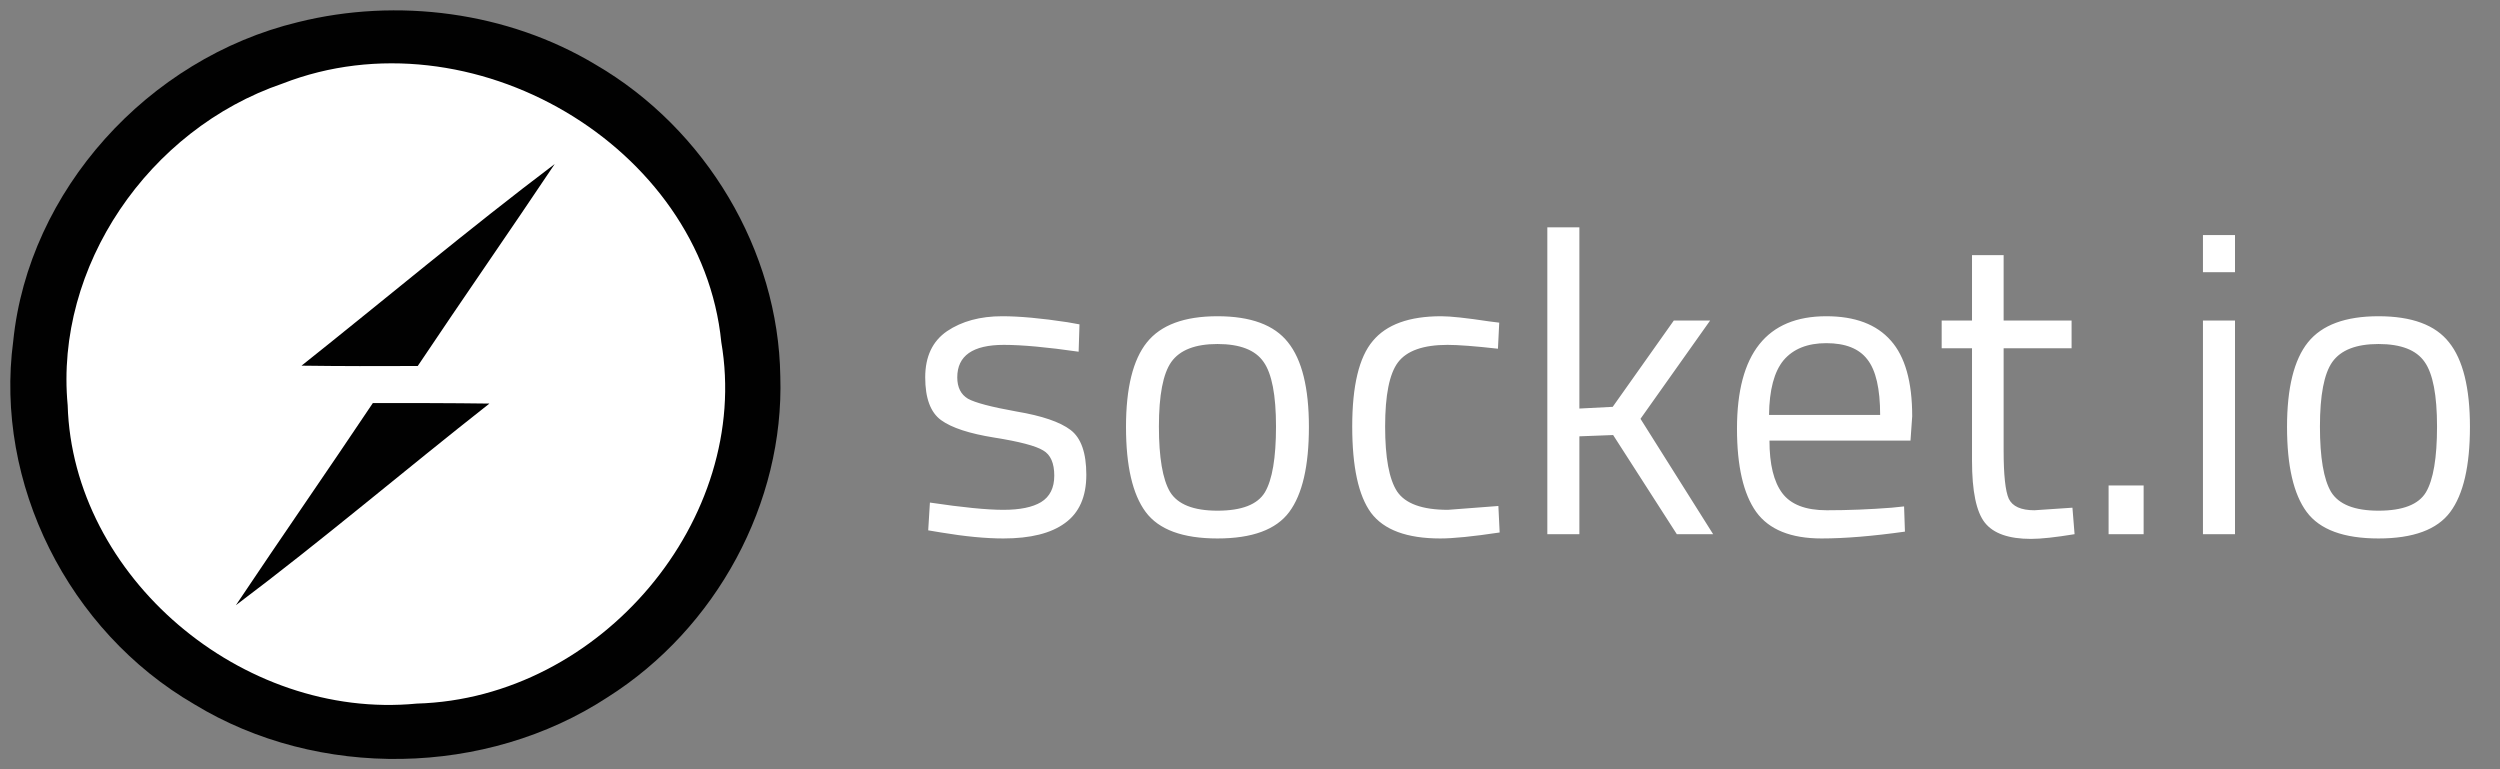 <svg width="117" height="36" viewBox="0 0 117 36" fill="none" xmlns="http://www.w3.org/2000/svg">
<rect x="0" y="0" width="117" height="36" fill="#808080" stroke="none"/>
<g clip-path="url(#clip0_31_378)">
<path d="M13.94 1.038C18.603 -0.126 23.758 0.553 27.87 3.022C33.05 6.036 36.432 11.738 36.518 17.607C36.708 23.534 33.532 29.411 28.43 32.634C22.751 36.352 14.895 36.494 9.095 32.961C3.184 29.528 -0.267 22.605 0.62 15.957C1.334 8.933 6.91 2.738 13.94 1.038Z" fill="#010101"/>
<path d="M13.225 3.91C22.037 0.477 32.844 6.815 33.756 16.008C35.176 24.279 28.12 32.685 19.507 32.928C11.315 33.723 3.399 26.966 3.167 18.963C2.556 12.483 6.944 6.053 13.225 3.91Z" fill="white"/>
<path d="M14.111 17.113C18.061 13.973 21.925 10.725 25.96 7.677C23.843 10.842 21.666 13.965 19.55 17.129C17.734 17.138 15.919 17.138 14.111 17.113ZM17.45 18.862C19.274 18.862 21.09 18.862 22.905 18.887C18.93 22.01 15.084 25.284 11.04 28.323C13.156 25.158 15.333 22.027 17.45 18.862Z" fill="#010101"/>
</g>
<path d="M46.98 16.14C45.527 16.14 44.8 16.647 44.8 17.66C44.8 18.127 44.967 18.46 45.3 18.66C45.634 18.847 46.394 19.047 47.58 19.26C48.767 19.46 49.607 19.747 50.1 20.12C50.594 20.493 50.84 21.193 50.84 22.22C50.84 23.247 50.507 24 49.84 24.48C49.187 24.96 48.227 25.2 46.96 25.2C46.134 25.2 45.16 25.107 44.04 24.92L43.44 24.82L43.52 23.52C45.04 23.747 46.187 23.86 46.96 23.86C47.734 23.86 48.32 23.74 48.72 23.5C49.134 23.247 49.34 22.833 49.34 22.26C49.34 21.673 49.167 21.28 48.82 21.08C48.474 20.867 47.714 20.667 46.54 20.48C45.367 20.293 44.534 20.02 44.04 19.66C43.547 19.3 43.3 18.633 43.3 17.66C43.3 16.687 43.64 15.967 44.32 15.5C45.014 15.033 45.874 14.8 46.9 14.8C47.714 14.8 48.734 14.893 49.96 15.08L50.52 15.18L50.48 16.46C49 16.247 47.834 16.14 46.98 16.14ZM52.697 19.98C52.697 18.153 53.024 16.833 53.677 16.02C54.331 15.207 55.431 14.8 56.977 14.8C58.537 14.8 59.637 15.207 60.277 16.02C60.931 16.833 61.257 18.153 61.257 19.98C61.257 21.807 60.951 23.133 60.337 23.96C59.724 24.787 58.604 25.2 56.977 25.2C55.351 25.2 54.231 24.787 53.617 23.96C53.004 23.133 52.697 21.807 52.697 19.98ZM54.237 19.96C54.237 21.413 54.411 22.433 54.757 23.02C55.117 23.607 55.857 23.9 56.977 23.9C58.111 23.9 58.851 23.613 59.197 23.04C59.544 22.453 59.717 21.427 59.717 19.96C59.717 18.493 59.524 17.487 59.137 16.94C58.751 16.38 58.031 16.1 56.977 16.1C55.937 16.1 55.217 16.38 54.817 16.94C54.431 17.487 54.237 18.493 54.237 19.96ZM67.444 14.8C67.884 14.8 68.63 14.88 69.684 15.04L70.164 15.1L70.104 16.32C69.037 16.2 68.25 16.14 67.744 16.14C66.61 16.14 65.837 16.413 65.424 16.96C65.024 17.493 64.824 18.493 64.824 19.96C64.824 21.413 65.01 22.427 65.384 23C65.77 23.573 66.564 23.86 67.764 23.86L70.124 23.68L70.184 24.92C68.944 25.107 68.017 25.2 67.404 25.2C65.844 25.2 64.764 24.8 64.164 24C63.577 23.2 63.284 21.853 63.284 19.96C63.284 18.053 63.604 16.72 64.244 15.96C64.884 15.187 65.95 14.8 67.444 14.8ZM73.915 25H72.415V10.64H73.915V19.12L75.475 19.04L78.335 15H80.035L76.775 19.6L80.175 25H78.475L75.495 20.36L73.915 20.42V25ZM88.531 23.76L89.111 23.7L89.151 24.88C87.631 25.093 86.331 25.2 85.251 25.2C83.811 25.2 82.791 24.787 82.191 23.96C81.591 23.12 81.291 21.82 81.291 20.06C81.291 16.553 82.684 14.8 85.471 14.8C86.818 14.8 87.824 15.18 88.491 15.94C89.158 16.687 89.491 17.867 89.491 19.48L89.411 20.62H82.811C82.811 21.727 83.011 22.547 83.411 23.08C83.811 23.613 84.504 23.88 85.491 23.88C86.491 23.88 87.504 23.84 88.531 23.76ZM87.991 19.42C87.991 18.193 87.791 17.327 87.391 16.82C87.004 16.313 86.364 16.06 85.471 16.06C84.591 16.06 83.924 16.327 83.471 16.86C83.031 17.393 82.804 18.247 82.791 19.42H87.991ZM96.95 16.3H93.77V21.08C93.77 22.227 93.85 22.98 94.01 23.34C94.183 23.7 94.583 23.88 95.21 23.88L96.99 23.76L97.09 25C96.197 25.147 95.517 25.22 95.05 25.22C94.01 25.22 93.29 24.967 92.89 24.46C92.49 23.953 92.29 22.987 92.29 21.56V16.3H90.87V15H92.29V11.94H93.77V15H96.95V16.3ZM98.682 25V22.72H100.322V25H98.682ZM103.098 25V15H104.598V25H103.098ZM103.098 12.74V11H104.598V12.74H103.098ZM107.033 19.98C107.033 18.153 107.36 16.833 108.013 16.02C108.667 15.207 109.767 14.8 111.313 14.8C112.873 14.8 113.973 15.207 114.613 16.02C115.267 16.833 115.593 18.153 115.593 19.98C115.593 21.807 115.287 23.133 114.673 23.96C114.06 24.787 112.94 25.2 111.313 25.2C109.687 25.2 108.567 24.787 107.953 23.96C107.34 23.133 107.033 21.807 107.033 19.98ZM108.573 19.96C108.573 21.413 108.747 22.433 109.093 23.02C109.453 23.607 110.193 23.9 111.313 23.9C112.447 23.9 113.187 23.613 113.533 23.04C113.88 22.453 114.053 21.427 114.053 19.96C114.053 18.493 113.86 17.487 113.473 16.94C113.087 16.38 112.367 16.1 111.313 16.1C110.273 16.1 109.553 16.38 109.153 16.94C108.767 17.487 108.573 18.493 108.573 19.96Z" fill="white"/>
<defs>
<clipPath id="clip0_31_378">
<rect width="37" height="36" fill="white"/>
</clipPath>
</defs>
</svg>
